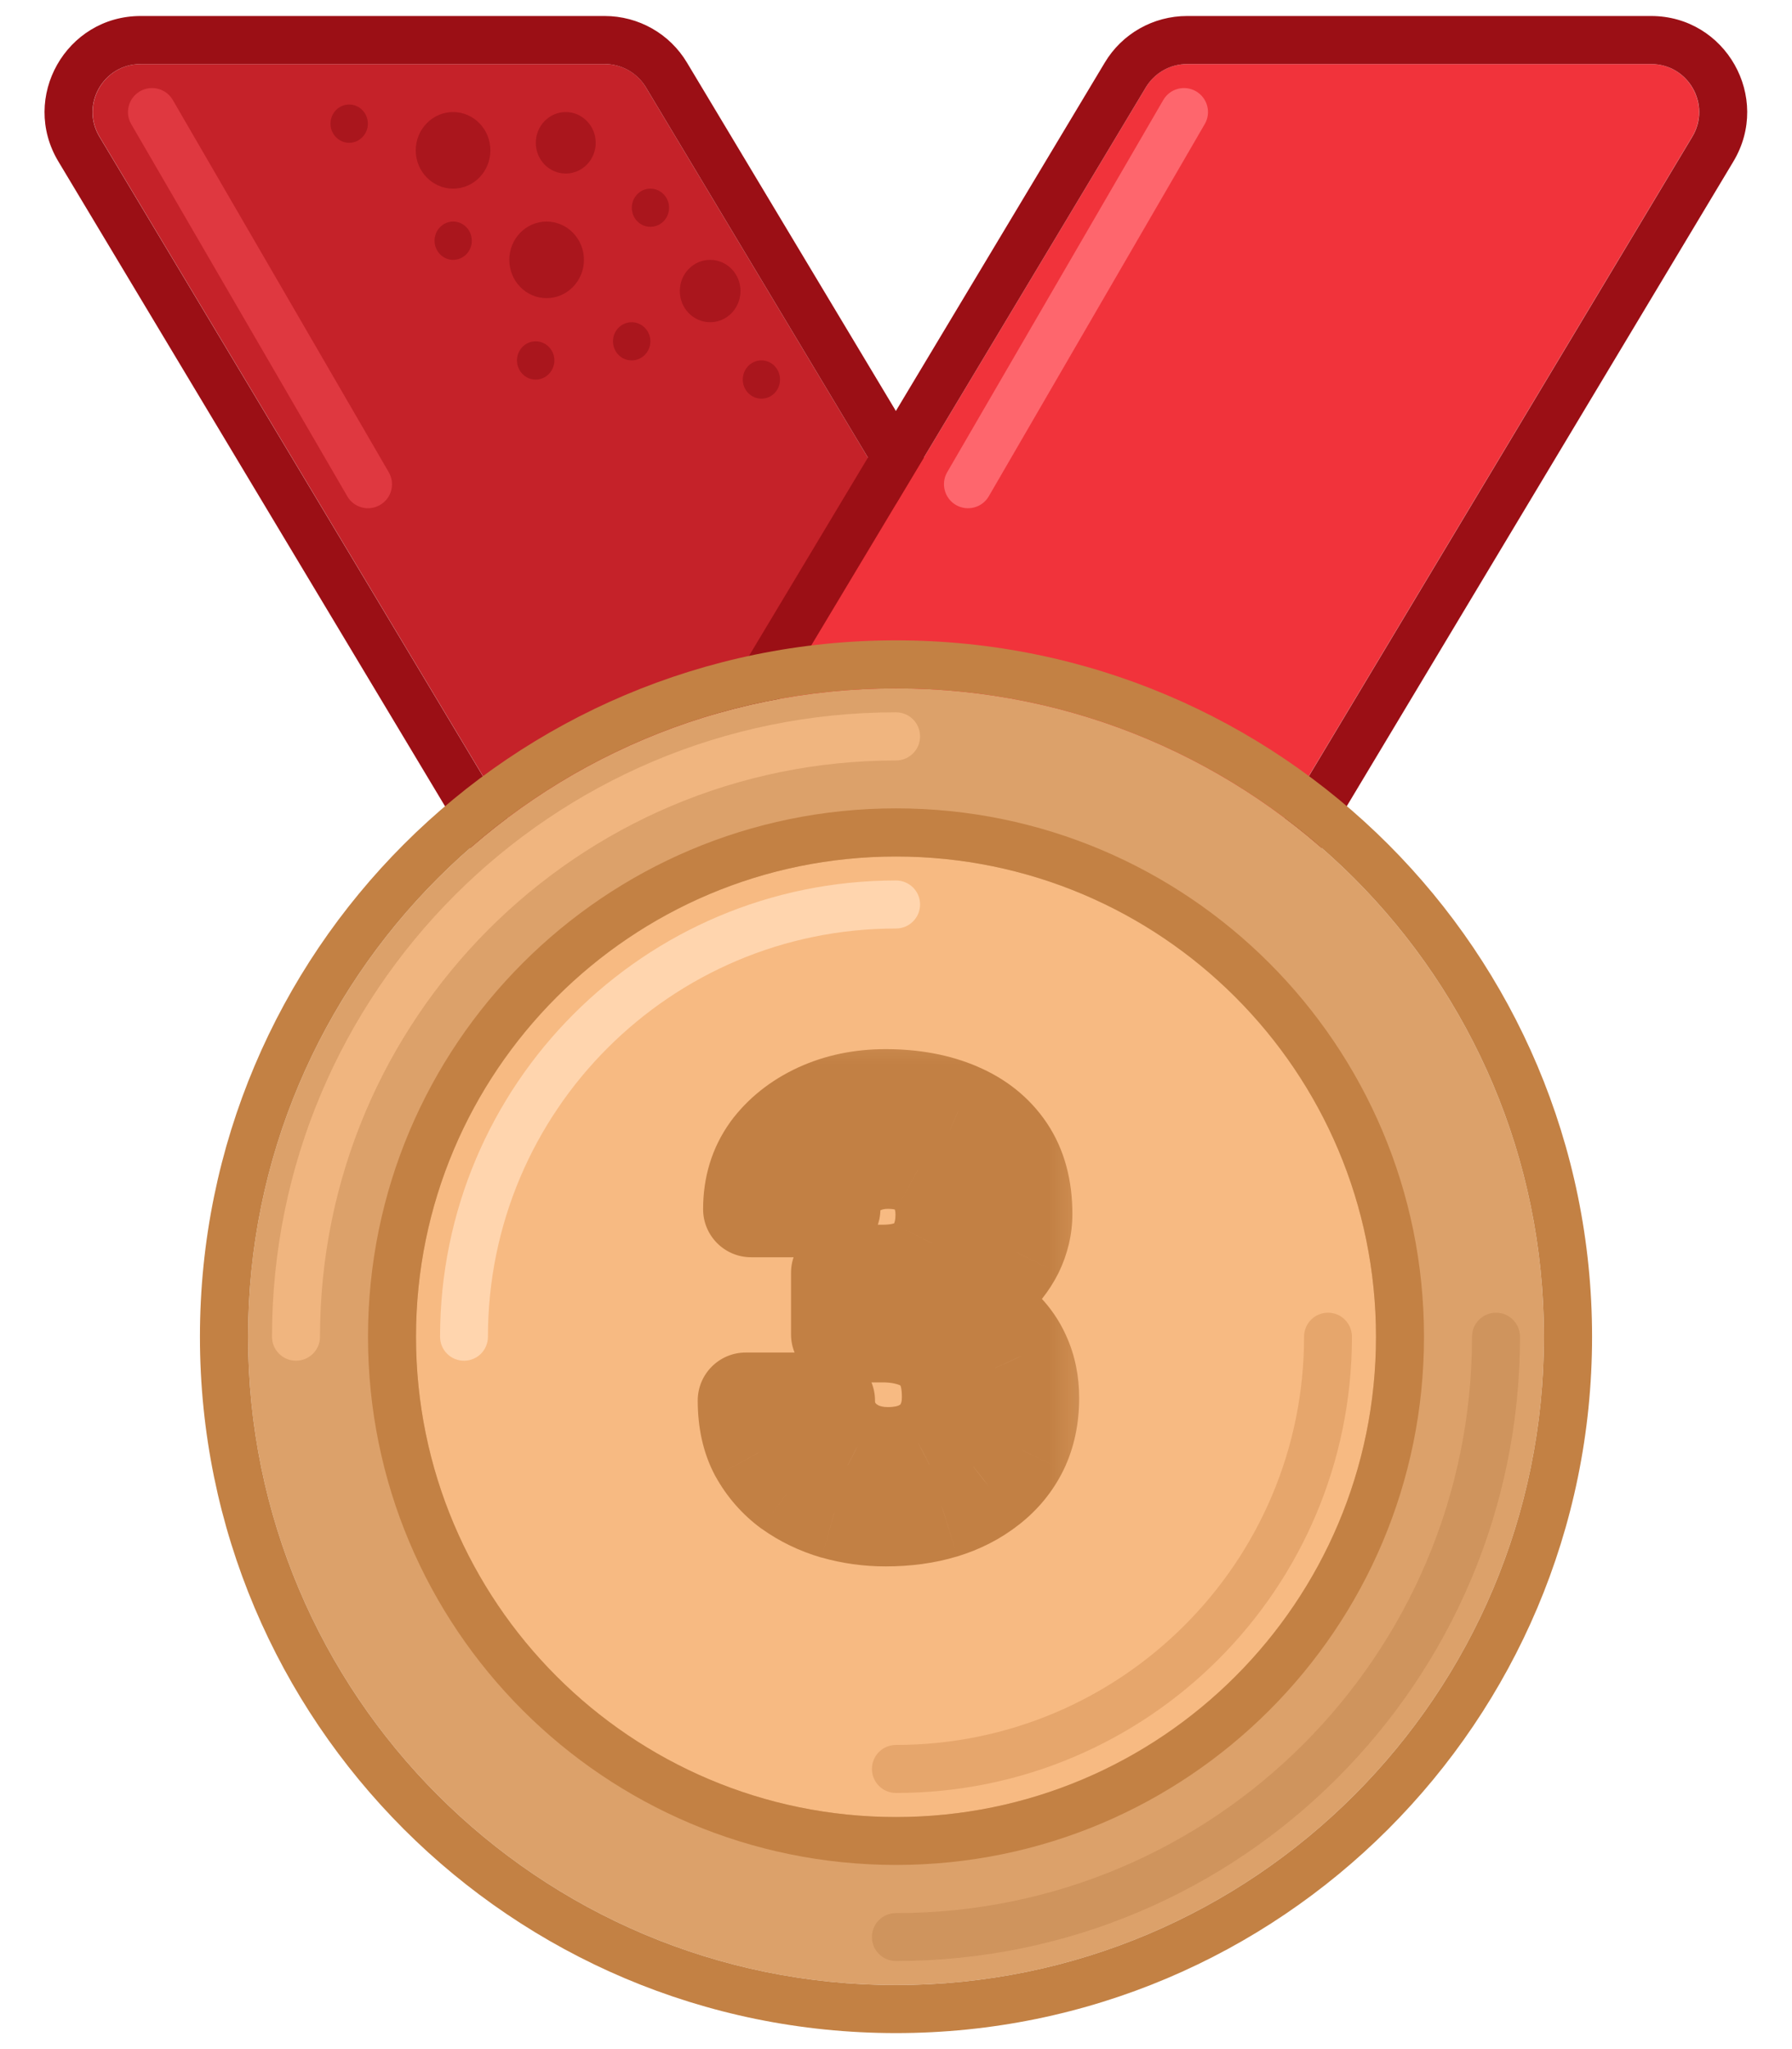<svg width="14" height="16" viewBox="0 0 14 16" fill="none" xmlns="http://www.w3.org/2000/svg">
<path d="M5.046 0.682C4.979 0.569 4.857 0.5 4.725 0.5H1.099C0.808 0.5 0.628 0.818 0.778 1.068L4.828 7.818C4.896 7.931 5.018 8 5.149 8H8.775C9.066 8 9.246 7.682 9.096 7.432L5.046 0.682Z" fill="#C52229"/>
<path fill-rule="evenodd" clip-rule="evenodd" d="M4.724 0.125H1.099C0.516 0.125 0.156 0.761 0.456 1.261L4.506 8.011C4.641 8.237 4.885 8.375 5.149 8.375H8.774C9.357 8.375 9.717 7.739 9.417 7.239L5.367 0.489C5.232 0.263 4.988 0.125 4.724 0.125ZM4.724 0.5C4.856 0.5 4.978 0.569 5.046 0.682L9.096 7.432C9.246 7.682 9.066 8 8.774 8H5.149C5.017 8 4.895 7.931 4.827 7.818L0.777 1.068C0.627 0.818 0.807 0.5 1.099 0.5H4.724Z" fill="#9B0F15"/>
<path d="M8.952 0.682C9.019 0.569 9.142 0.5 9.273 0.5H12.899C13.19 0.5 13.37 0.818 13.22 1.068L9.17 7.818C9.102 7.931 8.98 8 8.849 8H5.223C4.932 8 4.752 7.682 4.902 7.432L8.952 0.682Z" fill="#F1333B"/>
<path fill-rule="evenodd" clip-rule="evenodd" d="M9.274 0.125H12.899C13.482 0.125 13.842 0.761 13.542 1.261L9.492 8.011C9.357 8.237 9.113 8.375 8.849 8.375H5.224C4.641 8.375 4.281 7.739 4.581 7.239L8.631 0.489C8.766 0.263 9.01 0.125 9.274 0.125ZM9.274 0.5C9.142 0.5 9.02 0.569 8.952 0.682L4.902 7.432C4.752 7.682 4.932 8 5.224 8H8.849C8.981 8 9.103 7.931 9.171 7.818L13.221 1.068C13.371 0.818 13.191 0.5 12.899 0.5H9.274Z" fill="#9B0F15"/>
<path fill-rule="evenodd" clip-rule="evenodd" d="M9.344 0.713C9.434 0.765 9.464 0.88 9.412 0.969L7.725 3.875C7.673 3.965 7.558 3.995 7.468 3.943C7.379 3.891 7.348 3.777 7.4 3.687L9.088 0.781C9.14 0.691 9.255 0.661 9.344 0.713Z" fill="#FE666D"/>
<path fill-rule="evenodd" clip-rule="evenodd" d="M1.093 0.713C1.004 0.765 0.973 0.88 1.025 0.969L2.713 3.875C2.765 3.965 2.88 3.995 2.969 3.943C3.059 3.891 3.089 3.777 3.037 3.687L1.35 0.781C1.298 0.691 1.183 0.661 1.093 0.713Z" fill="#DF3840"/>
<path d="M4.654 1.115C4.654 1.248 4.549 1.355 4.42 1.355C4.29 1.355 4.186 1.248 4.186 1.115C4.186 0.983 4.29 0.875 4.42 0.875C4.549 0.875 4.654 0.983 4.654 1.115Z" fill="#AA161D"/>
<path d="M3.831 1.174C3.831 1.339 3.701 1.473 3.54 1.473C3.379 1.473 3.248 1.339 3.248 1.174C3.248 1.009 3.379 0.875 3.54 0.875C3.701 0.875 3.831 1.009 3.831 1.174Z" fill="#AA161D"/>
<path d="M4.562 2.029C4.562 2.194 4.431 2.328 4.27 2.328C4.109 2.328 3.979 2.194 3.979 2.029C3.979 1.864 4.109 1.73 4.27 1.73C4.431 1.73 4.562 1.864 4.562 2.029Z" fill="#AA161D"/>
<path d="M5.227 1.622C5.227 1.705 5.162 1.771 5.081 1.771C5.001 1.771 4.936 1.705 4.936 1.622C4.936 1.54 5.001 1.473 5.081 1.473C5.162 1.473 5.227 1.54 5.227 1.622Z" fill="#AA161D"/>
<path d="M3.686 1.88C3.686 1.962 3.621 2.029 3.54 2.029C3.46 2.029 3.395 1.962 3.395 1.88C3.395 1.797 3.46 1.73 3.54 1.73C3.621 1.73 3.686 1.797 3.686 1.88Z" fill="#AA161D"/>
<path d="M2.874 0.966C2.874 1.048 2.808 1.115 2.728 1.115C2.647 1.115 2.582 1.048 2.582 0.966C2.582 0.883 2.647 0.816 2.728 0.816C2.808 0.816 2.874 0.883 2.874 0.966Z" fill="#AA161D"/>
<path d="M5.081 2.665C5.081 2.748 5.015 2.814 4.935 2.814C4.854 2.814 4.789 2.748 4.789 2.665C4.789 2.583 4.854 2.516 4.935 2.516C5.015 2.516 5.081 2.583 5.081 2.665Z" fill="#AA161D"/>
<path d="M4.331 2.814C4.331 2.897 4.265 2.964 4.185 2.964C4.104 2.964 4.039 2.897 4.039 2.814C4.039 2.732 4.104 2.665 4.185 2.665C4.265 2.665 4.331 2.732 4.331 2.814Z" fill="#AA161D"/>
<path d="M5.785 2.272C5.785 2.407 5.679 2.516 5.548 2.516C5.417 2.516 5.311 2.407 5.311 2.272C5.311 2.138 5.417 2.029 5.548 2.029C5.679 2.029 5.785 2.138 5.785 2.272Z" fill="#AA161D"/>
<path d="M6.094 2.964C6.094 3.046 6.029 3.113 5.949 3.113C5.868 3.113 5.803 3.046 5.803 2.964C5.803 2.881 5.868 2.814 5.949 2.814C6.029 2.814 6.094 2.881 6.094 2.964Z" fill="#AA161D"/>
<path d="M12.062 10.438C12.062 13.233 9.796 15.5 7 15.5C4.204 15.5 1.938 13.233 1.938 10.438C1.938 7.642 4.204 5.375 7 5.375C9.796 5.375 12.062 7.642 12.062 10.438Z" fill="#DCA16A"/>
<path fill-rule="evenodd" clip-rule="evenodd" d="M12.438 10.438C12.438 13.441 10.003 15.875 7 15.875C3.997 15.875 1.562 13.441 1.562 10.438C1.562 7.434 3.997 5 7 5C10.003 5 12.438 7.434 12.438 10.438ZM7 15.5C9.796 15.5 12.062 13.233 12.062 10.438C12.062 7.642 9.796 5.375 7 5.375C4.204 5.375 1.938 7.642 1.938 10.438C1.938 13.233 4.204 15.5 7 15.5Z" fill="#C38144"/>
<path fill-rule="evenodd" clip-rule="evenodd" d="M2.312 10.625C2.209 10.625 2.125 10.541 2.125 10.438C2.125 7.745 4.308 5.562 7 5.562C7.104 5.562 7.188 5.646 7.188 5.75C7.188 5.854 7.104 5.938 7 5.938C4.515 5.938 2.5 7.952 2.5 10.438C2.5 10.541 2.416 10.625 2.312 10.625Z" fill="#F0B57F"/>
<path fill-rule="evenodd" clip-rule="evenodd" d="M11.688 10.25C11.791 10.25 11.875 10.334 11.875 10.438C11.875 13.13 9.692 15.312 7 15.312C6.896 15.312 6.812 15.229 6.812 15.125C6.812 15.021 6.896 14.938 7 14.938C9.485 14.938 11.5 12.923 11.5 10.438C11.5 10.334 11.584 10.25 11.688 10.25Z" fill="#CF945D"/>
<path d="M10.75 10.438C10.75 12.509 9.071 14.188 7 14.188C4.929 14.188 3.25 12.509 3.25 10.438C3.25 8.366 4.929 6.688 7 6.688C9.071 6.688 10.75 8.366 10.75 10.438Z" fill="#F7BA82"/>
<path fill-rule="evenodd" clip-rule="evenodd" d="M11.125 10.438C11.125 12.716 9.278 14.562 7 14.562C4.722 14.562 2.875 12.716 2.875 10.438C2.875 8.159 4.722 6.312 7 6.312C9.278 6.312 11.125 8.159 11.125 10.438ZM7 14.188C9.071 14.188 10.75 12.509 10.75 10.438C10.75 8.366 9.071 6.688 7 6.688C4.929 6.688 3.25 8.366 3.25 10.438C3.25 12.509 4.929 14.188 7 14.188Z" fill="#C38144"/>
<path fill-rule="evenodd" clip-rule="evenodd" d="M7 13.625C8.76 13.625 10.188 12.198 10.188 10.438C10.188 10.334 10.271 10.25 10.375 10.25C10.479 10.25 10.562 10.334 10.562 10.438C10.562 12.405 8.968 14 7 14C6.896 14 6.812 13.916 6.812 13.812C6.812 13.709 6.896 13.625 7 13.625Z" fill="#E6A66C"/>
<path fill-rule="evenodd" clip-rule="evenodd" d="M7 7.25C5.24 7.25 3.812 8.677 3.812 10.438C3.812 10.541 3.729 10.625 3.625 10.625C3.521 10.625 3.438 10.541 3.438 10.438C3.438 8.47 5.032 6.875 7 6.875C7.104 6.875 7.188 6.959 7.188 7.062C7.188 7.166 7.104 7.25 7 7.25Z" fill="#FFD5AE"/>
<mask id="path-25-outside-1_1857_10946" maskUnits="userSpaceOnUse" x="4.688" y="7.812" width="4" height="5" fill="black">
<rect fill="white" x="4.688" y="7.812" width="4" height="5"/>
<path d="M6.555 9.938H6.894C7.002 9.938 7.092 9.92 7.162 9.883C7.232 9.845 7.284 9.792 7.318 9.725C7.353 9.656 7.371 9.576 7.371 9.486C7.371 9.404 7.354 9.331 7.322 9.268C7.292 9.204 7.244 9.154 7.179 9.119C7.115 9.082 7.034 9.064 6.936 9.064C6.858 9.064 6.786 9.079 6.72 9.11C6.654 9.141 6.602 9.184 6.562 9.239C6.522 9.295 6.503 9.363 6.503 9.442H5.868C5.868 9.266 5.915 9.113 6.008 8.982C6.104 8.852 6.231 8.75 6.391 8.677C6.55 8.604 6.726 8.567 6.918 8.567C7.135 8.567 7.324 8.602 7.487 8.673C7.65 8.741 7.776 8.843 7.867 8.978C7.958 9.113 8.003 9.28 8.003 9.479C8.003 9.58 7.98 9.678 7.933 9.773C7.886 9.867 7.819 9.952 7.731 10.028C7.645 10.103 7.539 10.163 7.415 10.209C7.29 10.252 7.15 10.274 6.995 10.274H6.555V9.938ZM6.555 10.419V10.092H6.995C7.169 10.092 7.322 10.112 7.454 10.151C7.586 10.191 7.697 10.248 7.786 10.323C7.875 10.396 7.943 10.483 7.988 10.584C8.033 10.684 8.056 10.794 8.056 10.916C8.056 11.065 8.028 11.199 7.97 11.316C7.913 11.432 7.833 11.53 7.729 11.61C7.626 11.691 7.506 11.752 7.368 11.795C7.231 11.836 7.081 11.856 6.918 11.856C6.783 11.856 6.651 11.838 6.52 11.802C6.391 11.763 6.274 11.707 6.169 11.632C6.065 11.556 5.981 11.461 5.918 11.347C5.857 11.231 5.826 11.094 5.826 10.936H6.461C6.461 11.018 6.481 11.091 6.522 11.155C6.563 11.22 6.62 11.271 6.692 11.307C6.765 11.344 6.846 11.362 6.936 11.362C7.037 11.362 7.123 11.344 7.195 11.307C7.268 11.269 7.324 11.216 7.362 11.149C7.401 11.08 7.421 11 7.421 10.909C7.421 10.792 7.4 10.698 7.357 10.628C7.315 10.556 7.254 10.504 7.175 10.47C7.096 10.436 7.002 10.419 6.894 10.419H6.555Z"/>
</mask>
<path d="M6.555 9.938H6.894C7.002 9.938 7.092 9.92 7.162 9.883C7.232 9.845 7.284 9.792 7.318 9.725C7.353 9.656 7.371 9.576 7.371 9.486C7.371 9.404 7.354 9.331 7.322 9.268C7.292 9.204 7.244 9.154 7.179 9.119C7.115 9.082 7.034 9.064 6.936 9.064C6.858 9.064 6.786 9.079 6.72 9.11C6.654 9.141 6.602 9.184 6.562 9.239C6.522 9.295 6.503 9.363 6.503 9.442H5.868C5.868 9.266 5.915 9.113 6.008 8.982C6.104 8.852 6.231 8.75 6.391 8.677C6.55 8.604 6.726 8.567 6.918 8.567C7.135 8.567 7.324 8.602 7.487 8.673C7.65 8.741 7.776 8.843 7.867 8.978C7.958 9.113 8.003 9.28 8.003 9.479C8.003 9.58 7.98 9.678 7.933 9.773C7.886 9.867 7.819 9.952 7.731 10.028C7.645 10.103 7.539 10.163 7.415 10.209C7.29 10.252 7.15 10.274 6.995 10.274H6.555V9.938ZM6.555 10.419V10.092H6.995C7.169 10.092 7.322 10.112 7.454 10.151C7.586 10.191 7.697 10.248 7.786 10.323C7.875 10.396 7.943 10.483 7.988 10.584C8.033 10.684 8.056 10.794 8.056 10.916C8.056 11.065 8.028 11.199 7.97 11.316C7.913 11.432 7.833 11.53 7.729 11.61C7.626 11.691 7.506 11.752 7.368 11.795C7.231 11.836 7.081 11.856 6.918 11.856C6.783 11.856 6.651 11.838 6.52 11.802C6.391 11.763 6.274 11.707 6.169 11.632C6.065 11.556 5.981 11.461 5.918 11.347C5.857 11.231 5.826 11.094 5.826 10.936H6.461C6.461 11.018 6.481 11.091 6.522 11.155C6.563 11.22 6.62 11.271 6.692 11.307C6.765 11.344 6.846 11.362 6.936 11.362C7.037 11.362 7.123 11.344 7.195 11.307C7.268 11.269 7.324 11.216 7.362 11.149C7.401 11.08 7.421 11 7.421 10.909C7.421 10.792 7.4 10.698 7.357 10.628C7.315 10.556 7.254 10.504 7.175 10.47C7.096 10.436 7.002 10.419 6.894 10.419H6.555Z" fill="#FFD5AE"/>
<path d="M6.555 9.938V9.563C6.348 9.563 6.18 9.731 6.18 9.938H6.555ZM7.162 9.883L7.335 10.216L7.34 10.213L7.162 9.883ZM7.318 9.725L6.984 9.555L6.982 9.557L7.318 9.725ZM7.322 9.268L6.984 9.43L6.988 9.439L7.322 9.268ZM7.179 9.119L6.994 9.445L7 9.448L7.179 9.119ZM6.503 9.442V9.817C6.71 9.817 6.878 9.649 6.878 9.442H6.503ZM5.868 9.442H5.493C5.493 9.649 5.661 9.817 5.868 9.817V9.442ZM6.008 8.982L5.705 8.761L5.704 8.763L6.008 8.982ZM7.487 8.673L7.338 9.017L7.341 9.018L7.487 8.673ZM7.933 9.773L8.269 9.941L8.27 9.939L7.933 9.773ZM7.731 10.028L7.976 10.312L7.977 10.312L7.731 10.028ZM7.415 10.209L7.539 10.562L7.543 10.561L7.415 10.209ZM6.555 10.274H6.18C6.18 10.482 6.348 10.649 6.555 10.649V10.274ZM6.555 10.419H6.18C6.18 10.627 6.348 10.794 6.555 10.794V10.419ZM6.555 10.092V9.717C6.348 9.717 6.18 9.885 6.18 10.092H6.555ZM7.786 10.323L7.545 10.611L7.548 10.613L7.786 10.323ZM7.988 10.584L7.646 10.738L7.647 10.74L7.988 10.584ZM7.97 11.316L8.307 11.482L8.308 11.48L7.97 11.316ZM7.729 11.61L7.499 11.314L7.497 11.316L7.729 11.61ZM7.368 11.795L7.475 12.154L7.479 12.153L7.368 11.795ZM6.52 11.802L6.414 12.161L6.419 12.162L6.52 11.802ZM6.169 11.632L5.947 11.935L5.952 11.938L6.169 11.632ZM5.918 11.347L5.587 11.523L5.59 11.528L5.918 11.347ZM5.826 10.936V10.561C5.619 10.561 5.451 10.729 5.451 10.936H5.826ZM6.461 10.936H6.836C6.836 10.729 6.668 10.561 6.461 10.561V10.936ZM6.692 11.307L6.521 11.641L6.524 11.643L6.692 11.307ZM7.195 11.307L7.365 11.641L7.368 11.64L7.195 11.307ZM7.362 11.149L7.037 10.962L7.035 10.964L7.362 11.149ZM7.357 10.628L7.035 10.819L7.036 10.822L7.357 10.628ZM6.555 10.313H6.894V9.563H6.555V10.313ZM6.894 10.313C7.041 10.313 7.195 10.289 7.335 10.216L6.989 9.551C6.988 9.551 6.963 9.563 6.894 9.563V10.313ZM7.34 10.213C7.474 10.141 7.583 10.033 7.653 9.893L6.982 9.557C6.983 9.556 6.984 9.554 6.987 9.552C6.989 9.55 6.988 9.551 6.983 9.554L7.34 10.213ZM7.652 9.896C7.718 9.765 7.746 9.625 7.746 9.486H6.996C6.996 9.527 6.988 9.547 6.984 9.555L7.652 9.896ZM7.746 9.486C7.746 9.354 7.719 9.221 7.656 9.097L6.988 9.439C6.99 9.441 6.996 9.453 6.996 9.486H7.746ZM7.661 9.107C7.595 8.969 7.491 8.861 7.359 8.789L7 9.448C7 9.448 6.997 9.446 6.992 9.441C6.988 9.437 6.985 9.432 6.984 9.43L7.661 9.107ZM7.365 8.793C7.228 8.715 7.078 8.689 6.936 8.689V9.439C6.989 9.439 7.002 9.449 6.994 9.445L7.365 8.793ZM6.936 8.689C6.807 8.689 6.681 8.715 6.562 8.77L6.879 9.45C6.892 9.444 6.909 9.439 6.936 9.439V8.689ZM6.562 8.77C6.441 8.826 6.336 8.91 6.256 9.022L6.868 9.457C6.868 9.456 6.868 9.456 6.869 9.455C6.87 9.455 6.872 9.453 6.879 9.45L6.562 8.77ZM6.256 9.022C6.165 9.151 6.128 9.297 6.128 9.442H6.878C6.878 9.433 6.879 9.433 6.877 9.437C6.877 9.44 6.876 9.443 6.874 9.446C6.872 9.45 6.87 9.453 6.868 9.457L6.256 9.022ZM6.503 9.067H5.868V9.817H6.503V9.067ZM6.243 9.442C6.243 9.337 6.269 9.262 6.313 9.201L5.704 8.763C5.56 8.964 5.493 9.195 5.493 9.442H6.243ZM6.311 9.204C6.365 9.129 6.44 9.067 6.547 9.018L6.234 8.336C6.022 8.434 5.842 8.575 5.705 8.761L6.311 9.204ZM6.547 9.018C6.653 8.969 6.775 8.942 6.918 8.942V8.192C6.677 8.192 6.447 8.238 6.234 8.336L6.547 9.018ZM6.918 8.942C7.095 8.942 7.232 8.971 7.338 9.017L7.636 8.328C7.417 8.234 7.175 8.192 6.918 8.192V8.942ZM7.341 9.018C7.443 9.061 7.51 9.118 7.556 9.188L8.178 8.768C8.043 8.568 7.857 8.422 7.633 8.327L7.341 9.018ZM7.556 9.188C7.597 9.248 7.628 9.337 7.628 9.479H8.378C8.378 9.222 8.319 8.978 8.178 8.768L7.556 9.188ZM7.628 9.479C7.628 9.52 7.619 9.561 7.597 9.608L8.27 9.939C8.34 9.795 8.378 9.64 8.378 9.479H7.628ZM7.598 9.606C7.575 9.651 7.54 9.697 7.485 9.745L7.977 10.312C8.098 10.207 8.197 10.084 8.269 9.941L7.598 9.606ZM7.486 9.745C7.439 9.785 7.375 9.824 7.286 9.856L7.543 10.561C7.704 10.502 7.85 10.421 7.976 10.312L7.486 9.745ZM7.29 9.855C7.212 9.882 7.115 9.899 6.995 9.899V10.649C7.185 10.649 7.368 10.623 7.539 10.562L7.29 9.855ZM6.995 9.899H6.555V10.649H6.995V9.899ZM6.93 10.274V9.938H6.18V10.274H6.93ZM6.93 10.419V10.092H6.18V10.419H6.93ZM6.555 10.467H6.995V9.717H6.555V10.467ZM6.995 10.467C7.142 10.467 7.257 10.484 7.346 10.511L7.562 9.792C7.387 9.74 7.196 9.717 6.995 9.717V10.467ZM7.346 10.511C7.438 10.538 7.501 10.574 7.545 10.61L8.026 10.035C7.892 9.922 7.734 9.844 7.562 9.792L7.346 10.511ZM7.548 10.613C7.595 10.651 7.625 10.692 7.646 10.738L8.33 10.431C8.26 10.274 8.156 10.141 8.024 10.033L7.548 10.613ZM7.647 10.74C7.668 10.785 7.681 10.842 7.681 10.916H8.431C8.431 10.747 8.399 10.582 8.329 10.429L7.647 10.74ZM7.681 10.916C7.681 11.017 7.662 11.093 7.633 11.152L8.308 11.48C8.393 11.305 8.431 11.114 8.431 10.916H7.681ZM7.634 11.15C7.603 11.214 7.559 11.268 7.499 11.314L7.958 11.907C8.106 11.792 8.224 11.65 8.307 11.482L7.634 11.15ZM7.497 11.316C7.434 11.365 7.356 11.406 7.258 11.437L7.479 12.153C7.656 12.099 7.818 12.017 7.96 11.905L7.497 11.316ZM7.261 11.435C7.163 11.465 7.049 11.481 6.918 11.481V12.231C7.112 12.231 7.299 12.207 7.475 12.154L7.261 11.435ZM6.918 11.481C6.818 11.481 6.719 11.468 6.622 11.441L6.419 12.162C6.582 12.208 6.749 12.231 6.918 12.231V11.481ZM6.627 11.442C6.536 11.415 6.456 11.376 6.385 11.326L5.952 11.938C6.092 12.038 6.247 12.112 6.414 12.161L6.627 11.442ZM6.39 11.33C6.331 11.286 6.284 11.233 6.247 11.166L5.59 11.528C5.679 11.689 5.799 11.826 5.947 11.935L6.39 11.33ZM6.249 11.171C6.222 11.119 6.201 11.045 6.201 10.936H5.451C5.451 11.143 5.491 11.343 5.587 11.523L6.249 11.171ZM5.826 11.311H6.461V10.561H5.826V11.311ZM6.086 10.936C6.086 11.084 6.124 11.228 6.206 11.357L6.839 10.954C6.838 10.953 6.838 10.952 6.837 10.951C6.837 10.95 6.836 10.945 6.836 10.936H6.086ZM6.206 11.357C6.285 11.481 6.393 11.576 6.521 11.641L6.862 10.973C6.847 10.965 6.842 10.959 6.839 10.954L6.206 11.357ZM6.524 11.643C6.654 11.707 6.793 11.737 6.936 11.737V10.987C6.899 10.987 6.876 10.98 6.859 10.972L6.524 11.643ZM6.936 11.737C7.081 11.737 7.229 11.711 7.365 11.641L7.024 10.973C7.017 10.977 6.992 10.987 6.936 10.987V11.737ZM7.368 11.64C7.501 11.571 7.612 11.468 7.688 11.333L7.035 10.964C7.035 10.966 7.034 10.966 7.034 10.967C7.033 10.967 7.03 10.97 7.022 10.974L7.368 11.64ZM7.687 11.336C7.764 11.202 7.796 11.056 7.796 10.909H7.046C7.046 10.944 7.039 10.958 7.037 10.962L7.687 11.336ZM7.796 10.909C7.796 10.752 7.768 10.583 7.678 10.434L7.036 10.822C7.032 10.814 7.046 10.833 7.046 10.909H7.796ZM7.68 10.437C7.596 10.294 7.472 10.189 7.322 10.125L7.028 10.815C7.034 10.818 7.035 10.819 7.034 10.818C7.033 10.817 7.033 10.817 7.035 10.819L7.68 10.437ZM7.322 10.125C7.186 10.067 7.04 10.044 6.894 10.044V10.794C6.964 10.794 7.006 10.806 7.028 10.815L7.322 10.125ZM6.894 10.044H6.555V10.794H6.894V10.044Z" fill="#C28044" mask="url(#path-25-outside-1_1857_10946)"/>
</svg>
